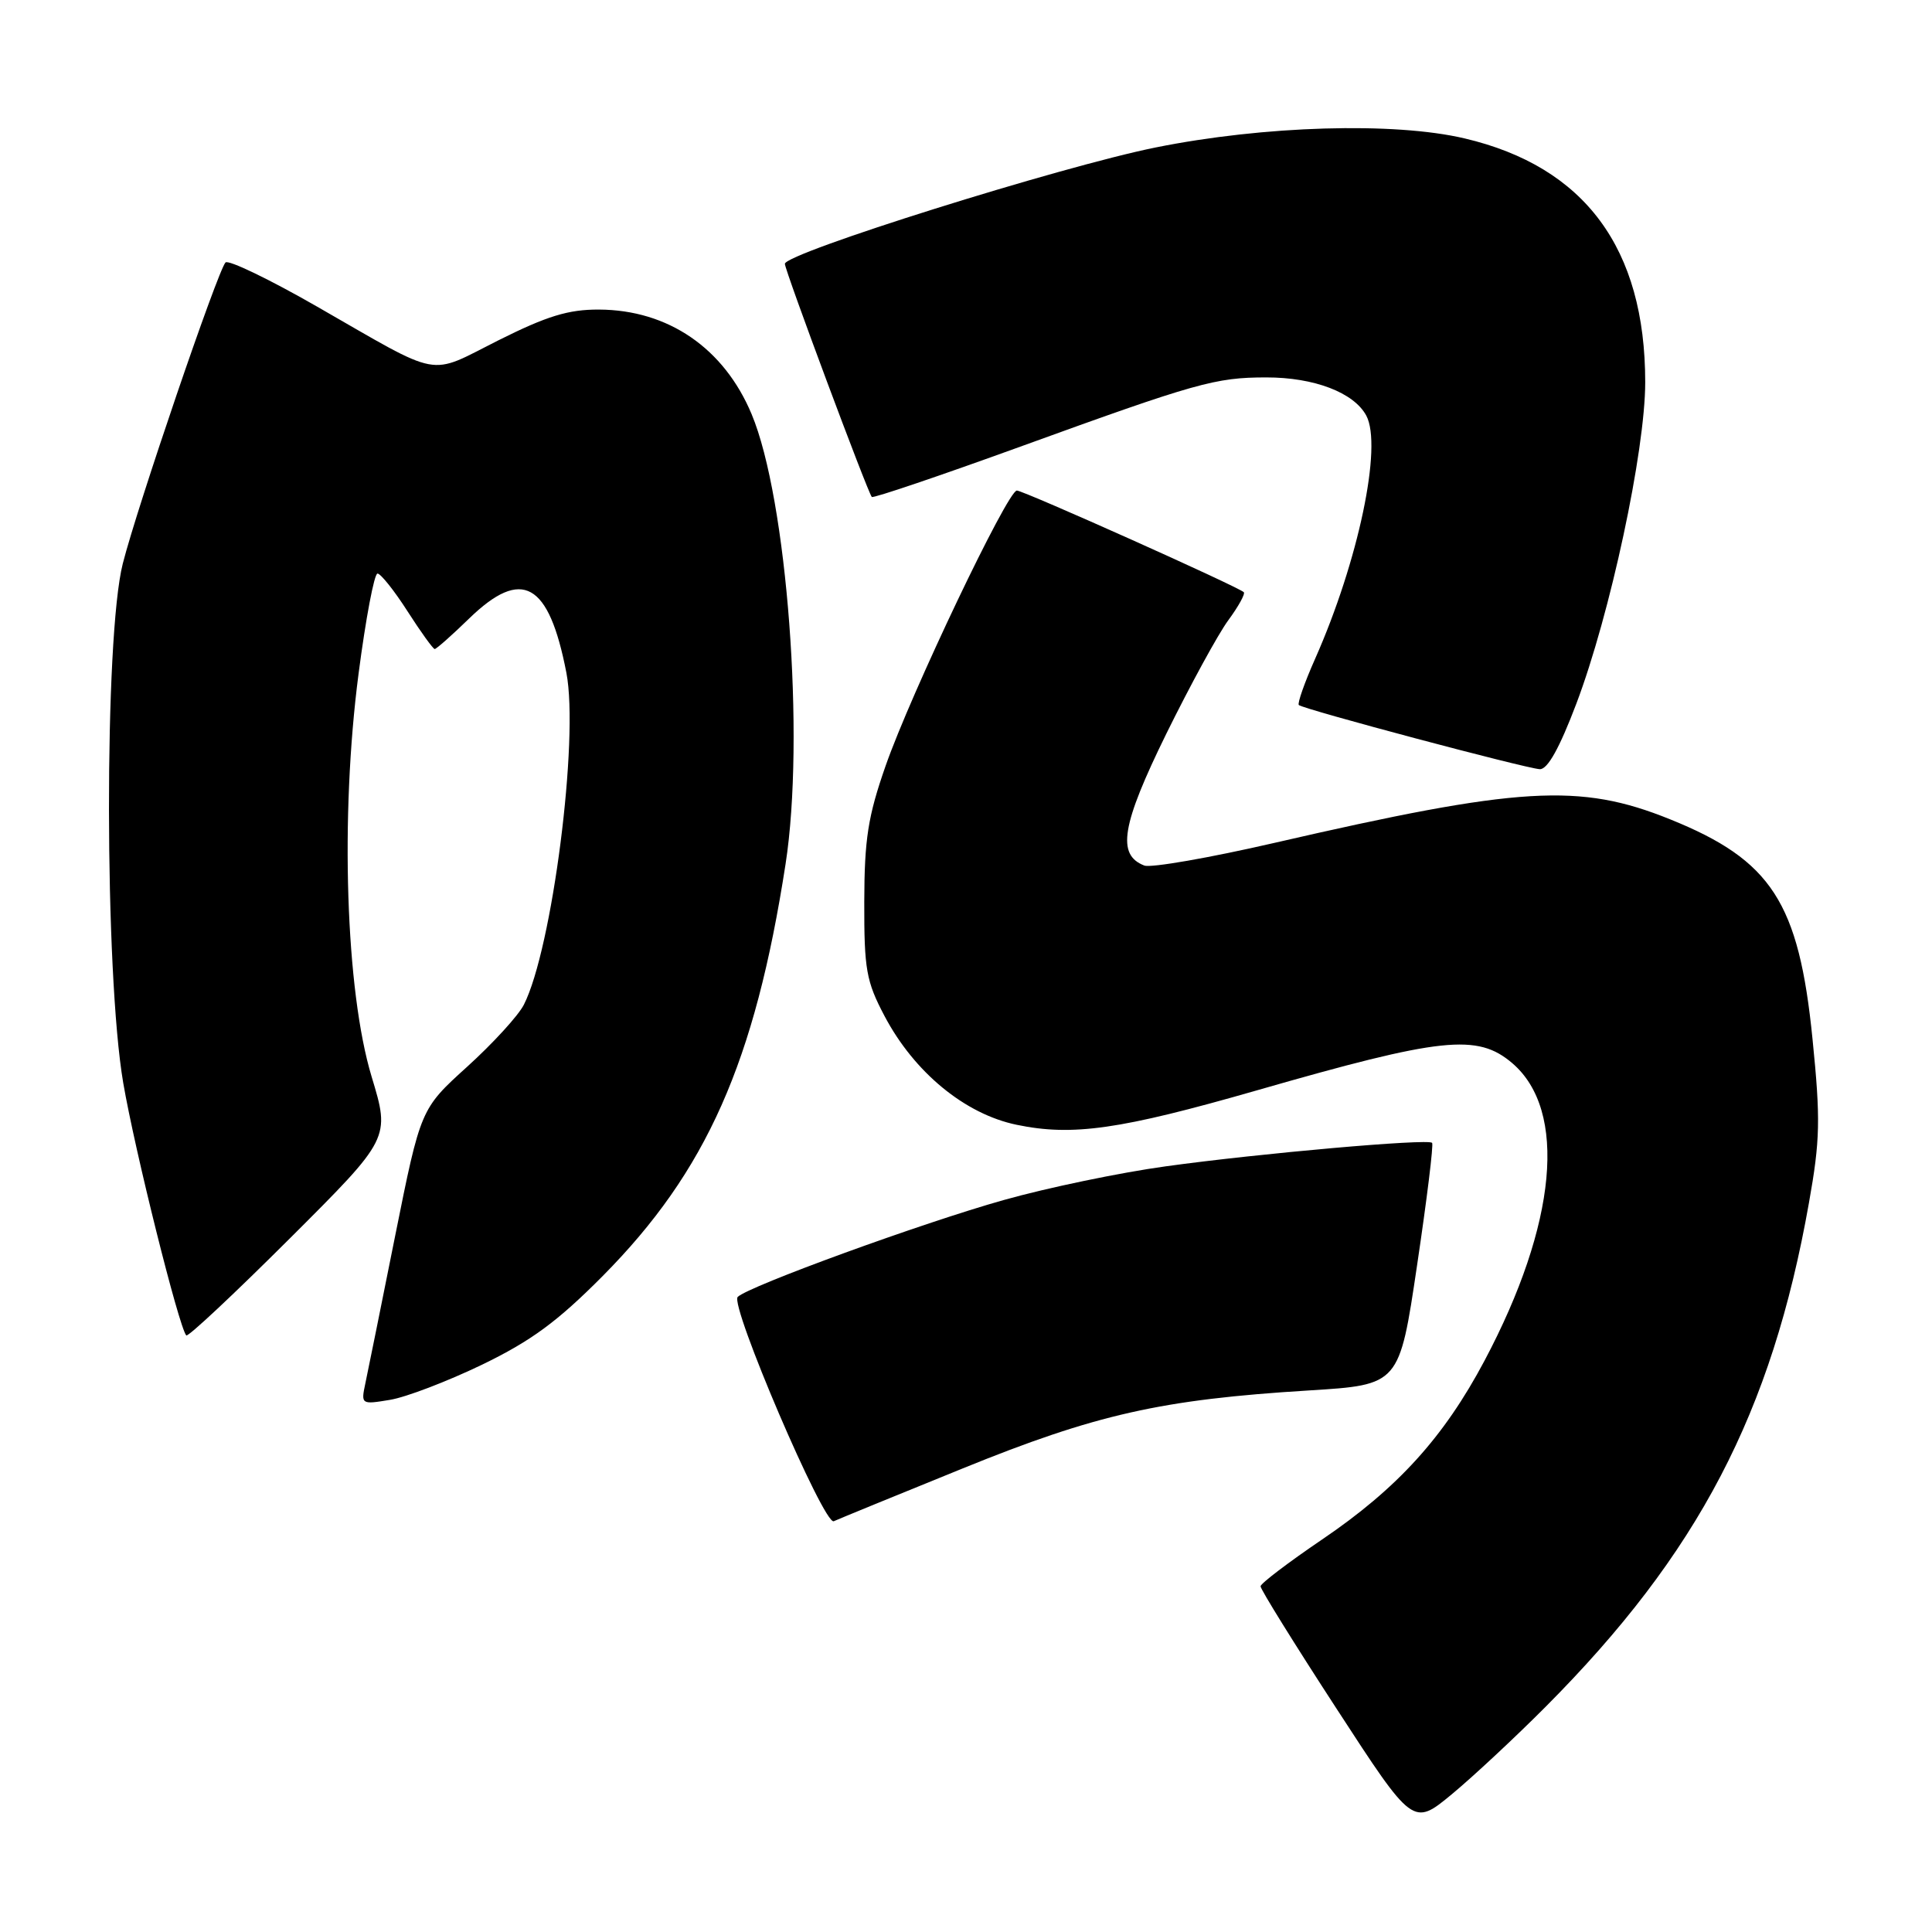 <?xml version="1.0" encoding="UTF-8" standalone="no"?>
<!DOCTYPE svg PUBLIC "-//W3C//DTD SVG 1.1//EN" "http://www.w3.org/Graphics/SVG/1.1/DTD/svg11.dtd" >
<svg xmlns="http://www.w3.org/2000/svg" xmlns:xlink="http://www.w3.org/1999/xlink" version="1.1" viewBox="0 0 256 256">
 <g >
 <path fill="currentColor"
d=" M 204.82 226.14 C 225.03 205.84 234.77 187.21 239.69 159.41 C 241.18 151.06 241.24 148.32 240.17 137.70 C 238.36 119.57 234.74 113.98 221.29 108.56 C 209.30 103.72 201.37 104.20 168.85 111.69 C 160.25 113.67 152.50 115.02 151.63 114.69 C 147.94 113.27 148.61 109.31 154.54 97.23 C 157.72 90.78 161.41 84.01 162.76 82.18 C 164.10 80.36 165.02 78.69 164.81 78.47 C 164.09 77.75 135.62 65.00 134.74 65.00 C 133.51 65.00 120.69 91.90 117.34 101.50 C 115.01 108.17 114.54 111.17 114.52 119.50 C 114.50 128.46 114.78 130.03 117.20 134.62 C 121.14 142.09 127.86 147.62 134.71 149.04 C 142.12 150.58 148.43 149.68 166.50 144.49 C 191.09 137.42 195.76 136.93 200.39 140.88 C 207.72 147.16 206.31 162.19 196.71 180.29 C 191.32 190.45 185.16 197.23 175.17 204.00 C 170.71 207.03 167.05 209.81 167.03 210.19 C 167.01 210.57 171.55 217.88 177.12 226.44 C 187.23 241.99 187.23 241.99 192.37 237.75 C 195.19 235.41 200.79 230.19 204.82 226.14 Z  M 127.50 194.60 C 145.23 187.39 153.91 185.44 173.46 184.24 C 185.42 183.50 185.42 183.50 187.77 167.65 C 189.07 158.93 189.97 151.63 189.76 151.43 C 189.19 150.86 166.94 152.82 154.50 154.54 C 148.45 155.37 138.78 157.38 133.00 159.01 C 122.21 162.04 99.16 170.44 97.75 171.85 C 96.67 172.93 109.19 202.16 110.48 201.57 C 111.04 201.31 118.70 198.17 127.50 194.60 Z  M 63.85 180.84 C 70.38 177.68 73.85 175.13 79.85 169.09 C 93.62 155.20 100.03 140.76 104.09 114.50 C 106.69 97.75 104.30 66.10 99.59 54.87 C 95.93 46.13 88.53 41.06 79.37 41.02 C 75.32 41.00 72.48 41.87 66.01 45.11 C 56.58 49.84 58.80 50.25 42.02 40.63 C 35.71 37.01 30.25 34.38 29.88 34.78 C 28.83 35.92 18.19 67.11 16.27 74.68 C 13.80 84.39 13.84 128.92 16.33 143.50 C 17.86 152.43 23.69 175.79 24.68 176.95 C 24.90 177.20 31.06 171.42 38.39 164.11 C 51.71 150.82 51.71 150.82 49.24 142.66 C 45.80 131.27 45.05 108.15 47.51 89.28 C 48.46 81.98 49.59 76.00 50.02 76.00 C 50.44 76.00 52.24 78.25 54.00 81.00 C 55.76 83.75 57.39 86.00 57.60 86.00 C 57.82 86.00 59.88 84.18 62.17 81.95 C 69.17 75.16 72.73 77.15 75.05 89.15 C 76.74 97.93 73.17 125.76 69.41 133.14 C 68.67 134.59 65.29 138.28 61.90 141.35 C 55.74 146.93 55.74 146.93 52.37 163.71 C 50.52 172.95 48.74 181.77 48.41 183.31 C 47.82 186.09 47.87 186.12 51.66 185.49 C 53.77 185.15 59.26 183.05 63.85 180.84 Z  M 208.87 93.25 C 213.36 81.40 218.00 59.74 218.00 50.65 C 218.00 32.90 210.00 22.09 194.07 18.34 C 184.73 16.14 167.49 16.65 153.13 19.54 C 140.52 22.08 104.00 33.55 104.00 34.96 C 104.00 35.83 115.00 65.32 115.52 65.85 C 115.71 66.04 124.56 63.04 135.18 59.19 C 158.56 50.71 161.05 50.01 167.78 50.01 C 174.13 50.00 179.40 52.02 181.04 55.07 C 183.20 59.11 180.00 74.34 174.27 87.27 C 172.86 90.44 171.89 93.21 172.10 93.42 C 172.67 93.97 202.19 101.83 204.03 101.92 C 205.06 101.97 206.64 99.13 208.87 93.25 Z "/>
</g>
</svg>